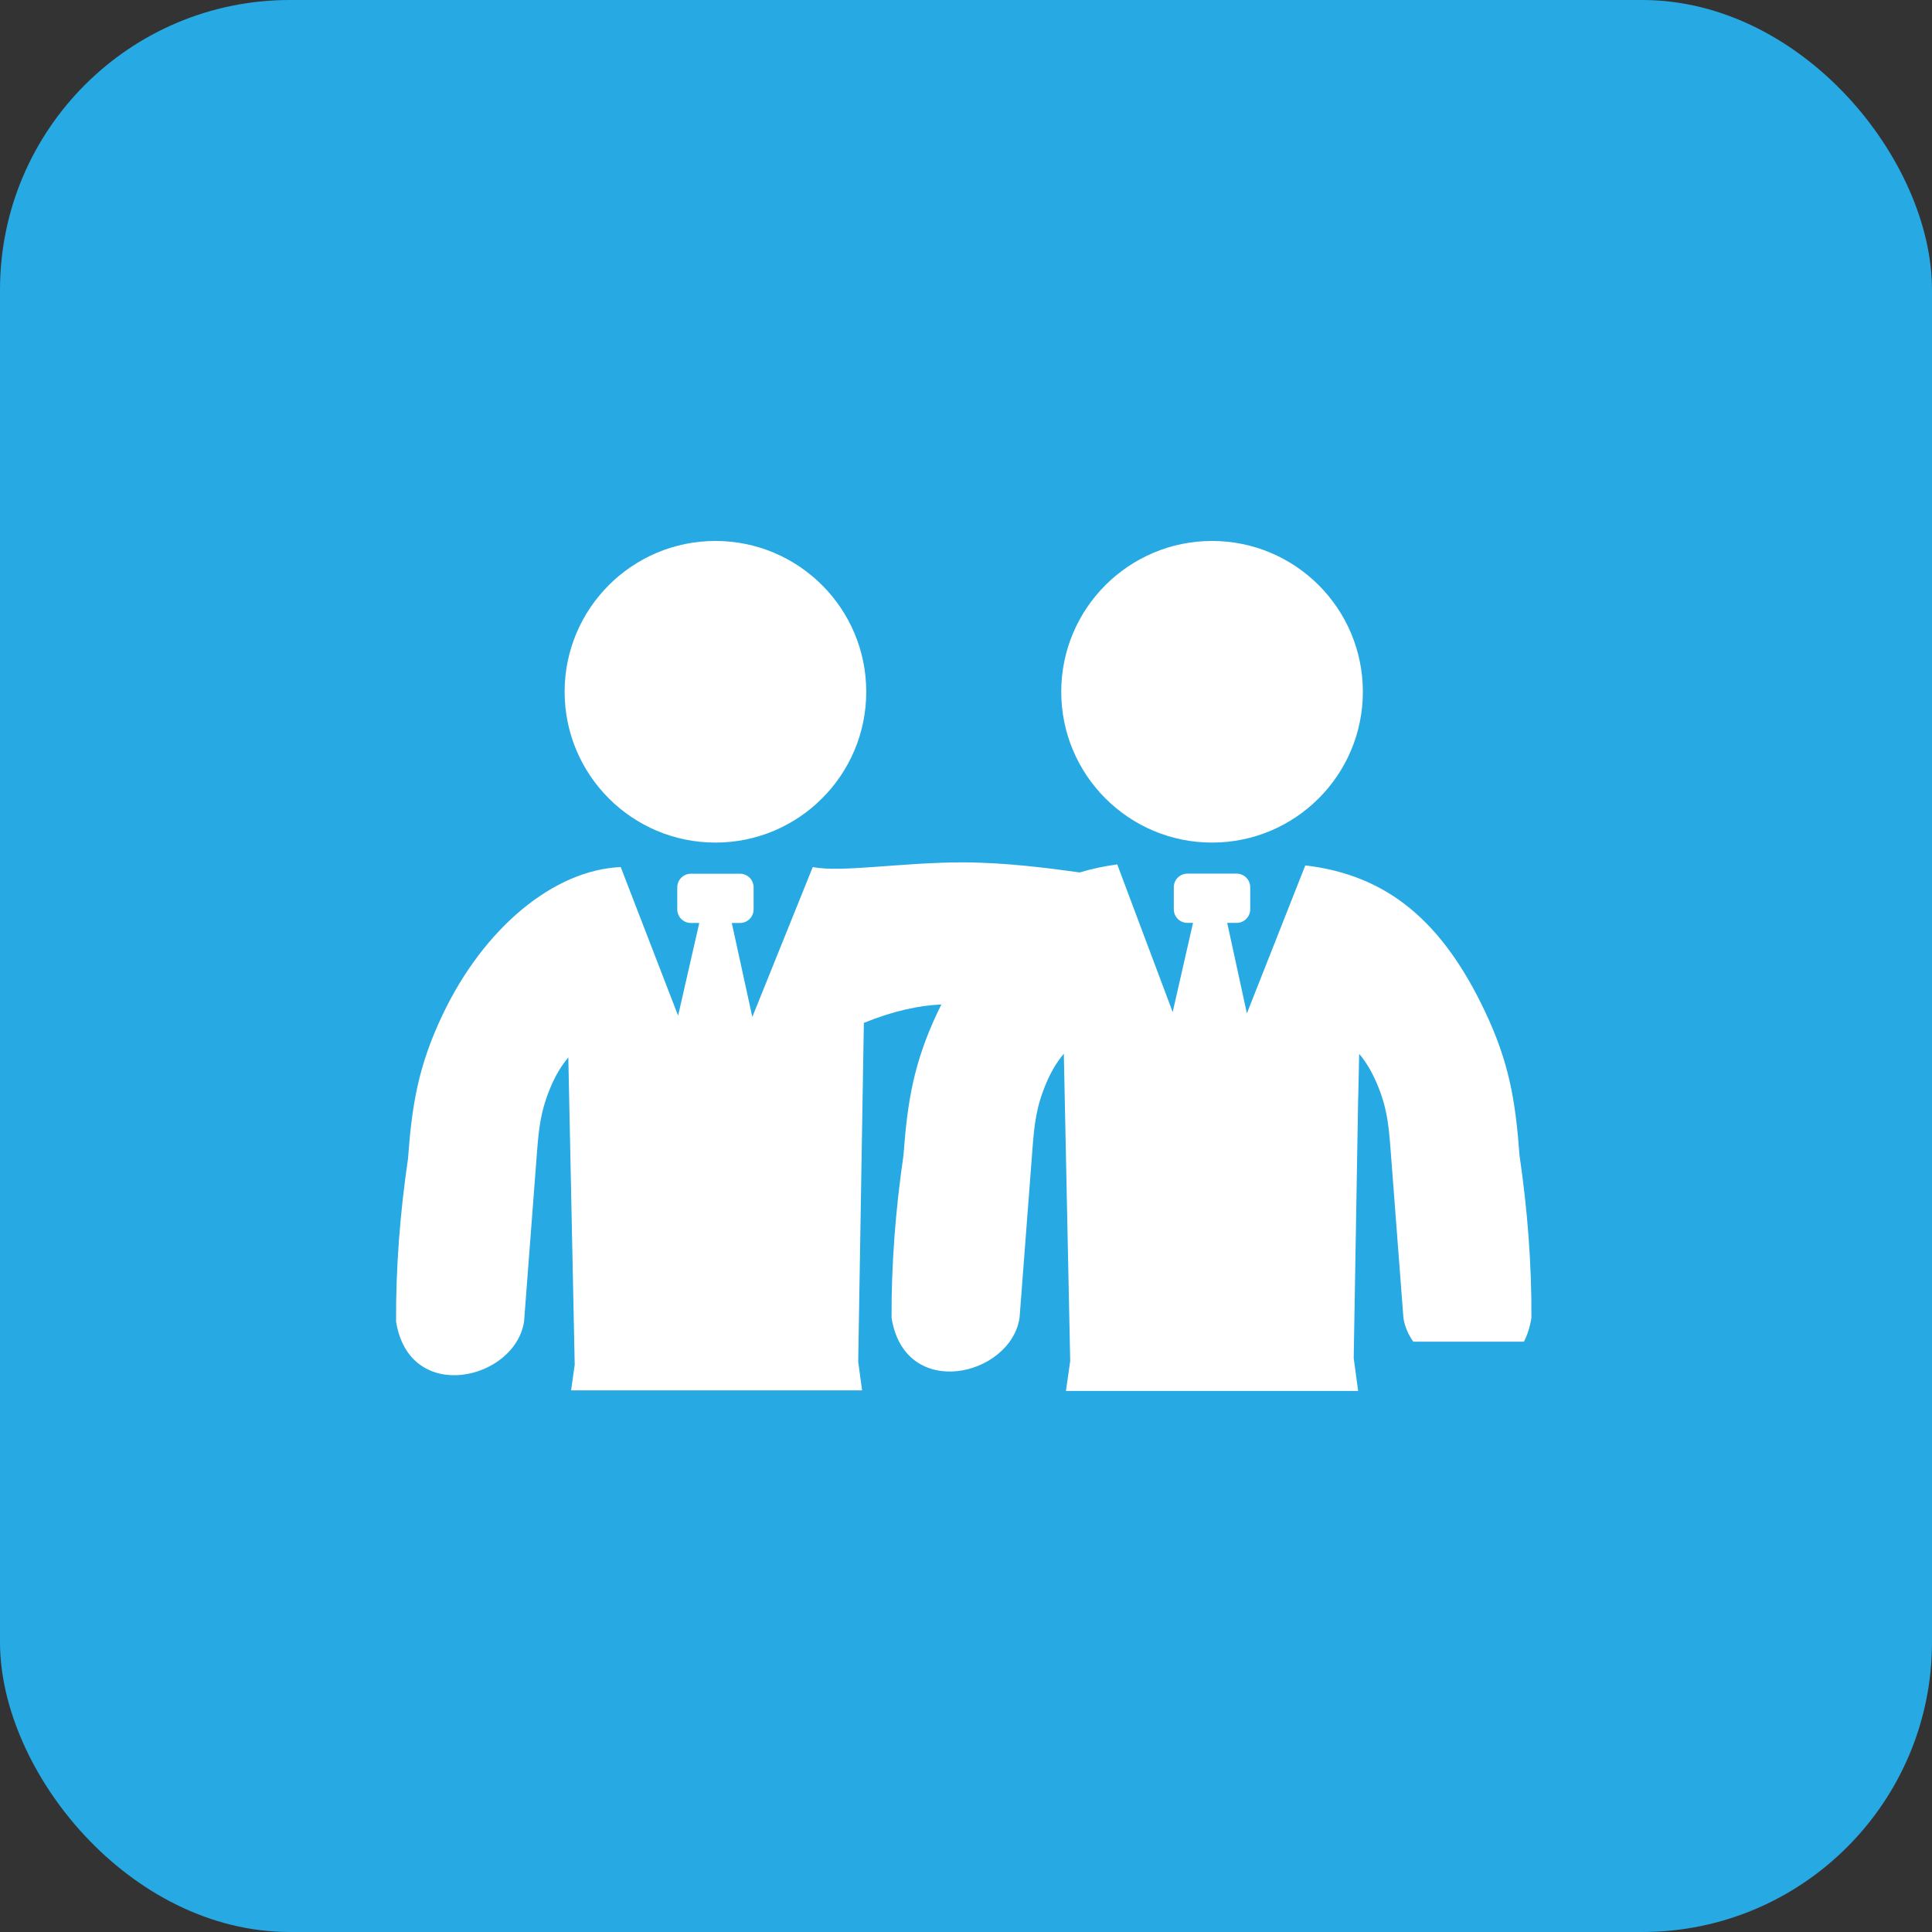 <svg width="400" height="400" viewBox="0 0 400 400" fill="none" xmlns="http://www.w3.org/2000/svg">
<rect x="0" y="0" width="400" height="400" fill="#333333" stroke="none"/>
<rect width="400" height="400" rx="60" fill="#27A9E3"/>
<path fill-rule="evenodd" clip-rule="evenodd" d="M168.347 179.518H168.271L155.758 210.551L151.511 191.093H153.214C154.763 191.093 156.026 189.831 156.026 188.281V183.708C156.026 182.159 154.763 180.896 153.214 180.896H143.035C141.485 180.896 140.223 182.159 140.223 183.708V188.281C140.223 189.831 141.485 191.093 143.035 191.093H144.776L140.395 210.283L128.514 179.518C114.604 180.111 100.121 192.184 91.607 210.149C86.614 220.691 85.293 228.631 84.471 239.9C82.806 251.265 81.945 262.515 82.003 273.612C84.739 290.888 106.645 285.761 108.501 273.612L111.16 238.791C111.562 233.529 111.926 229.971 114.049 224.958C115.044 222.605 116.25 220.596 117.666 218.931L118.986 282.546L118.239 287.865H178.487L177.684 281.934L178.851 211.776C184.954 209.307 190.254 208.16 194.903 207.968C194.674 208.447 194.425 208.925 194.195 209.403C189.202 219.945 187.882 227.885 187.059 239.154C185.413 250.5 184.533 261.749 184.591 272.846C187.327 290.123 209.233 284.995 211.089 272.846L213.749 238.025C214.15 232.764 214.514 229.205 216.638 224.193C217.632 221.839 218.838 219.83 220.254 218.166L221.574 281.781L220.694 287.98H281.19L280.272 281.188L281.209 226.431V227.502L281.401 218.185C282.817 219.849 284.003 221.858 285.017 224.212C287.16 229.224 287.504 232.783 287.906 238.044L290.565 272.865C290.852 274.683 291.579 276.348 292.612 277.782H315.514C316.222 276.405 316.757 274.76 317.064 272.865C317.121 261.749 316.26 250.519 314.596 239.173C313.773 227.904 312.453 219.964 307.459 209.422C298.716 190.959 287.408 181.183 270.247 179.174L258.155 209.805L254.08 191.074H256.031C257.581 191.074 258.844 189.812 258.844 188.262V183.689C258.844 182.139 257.581 180.877 256.031 180.877H245.834C244.284 180.877 243.021 182.139 243.021 183.689V188.262C243.021 189.812 244.284 191.074 245.834 191.074H247.001L242.792 209.537L231.312 178.963C228.672 179.327 226.07 179.863 223.544 180.628C216.944 179.71 208.219 178.581 199.514 178.543C186.772 178.523 174.106 180.705 168.347 179.518ZM250.942 112C268.18 112 282.166 125.986 282.166 143.224C282.166 160.462 268.18 174.448 250.942 174.448C233.704 174.448 219.718 160.462 219.718 143.224C219.718 125.986 233.704 112 250.942 112ZM148.124 112C165.363 112 179.348 125.986 179.348 143.224C179.348 160.462 165.363 174.448 148.124 174.448C130.886 174.448 116.9 160.462 116.9 143.224C116.9 125.986 130.886 112 148.124 112Z" fill="white"/>
</svg>

